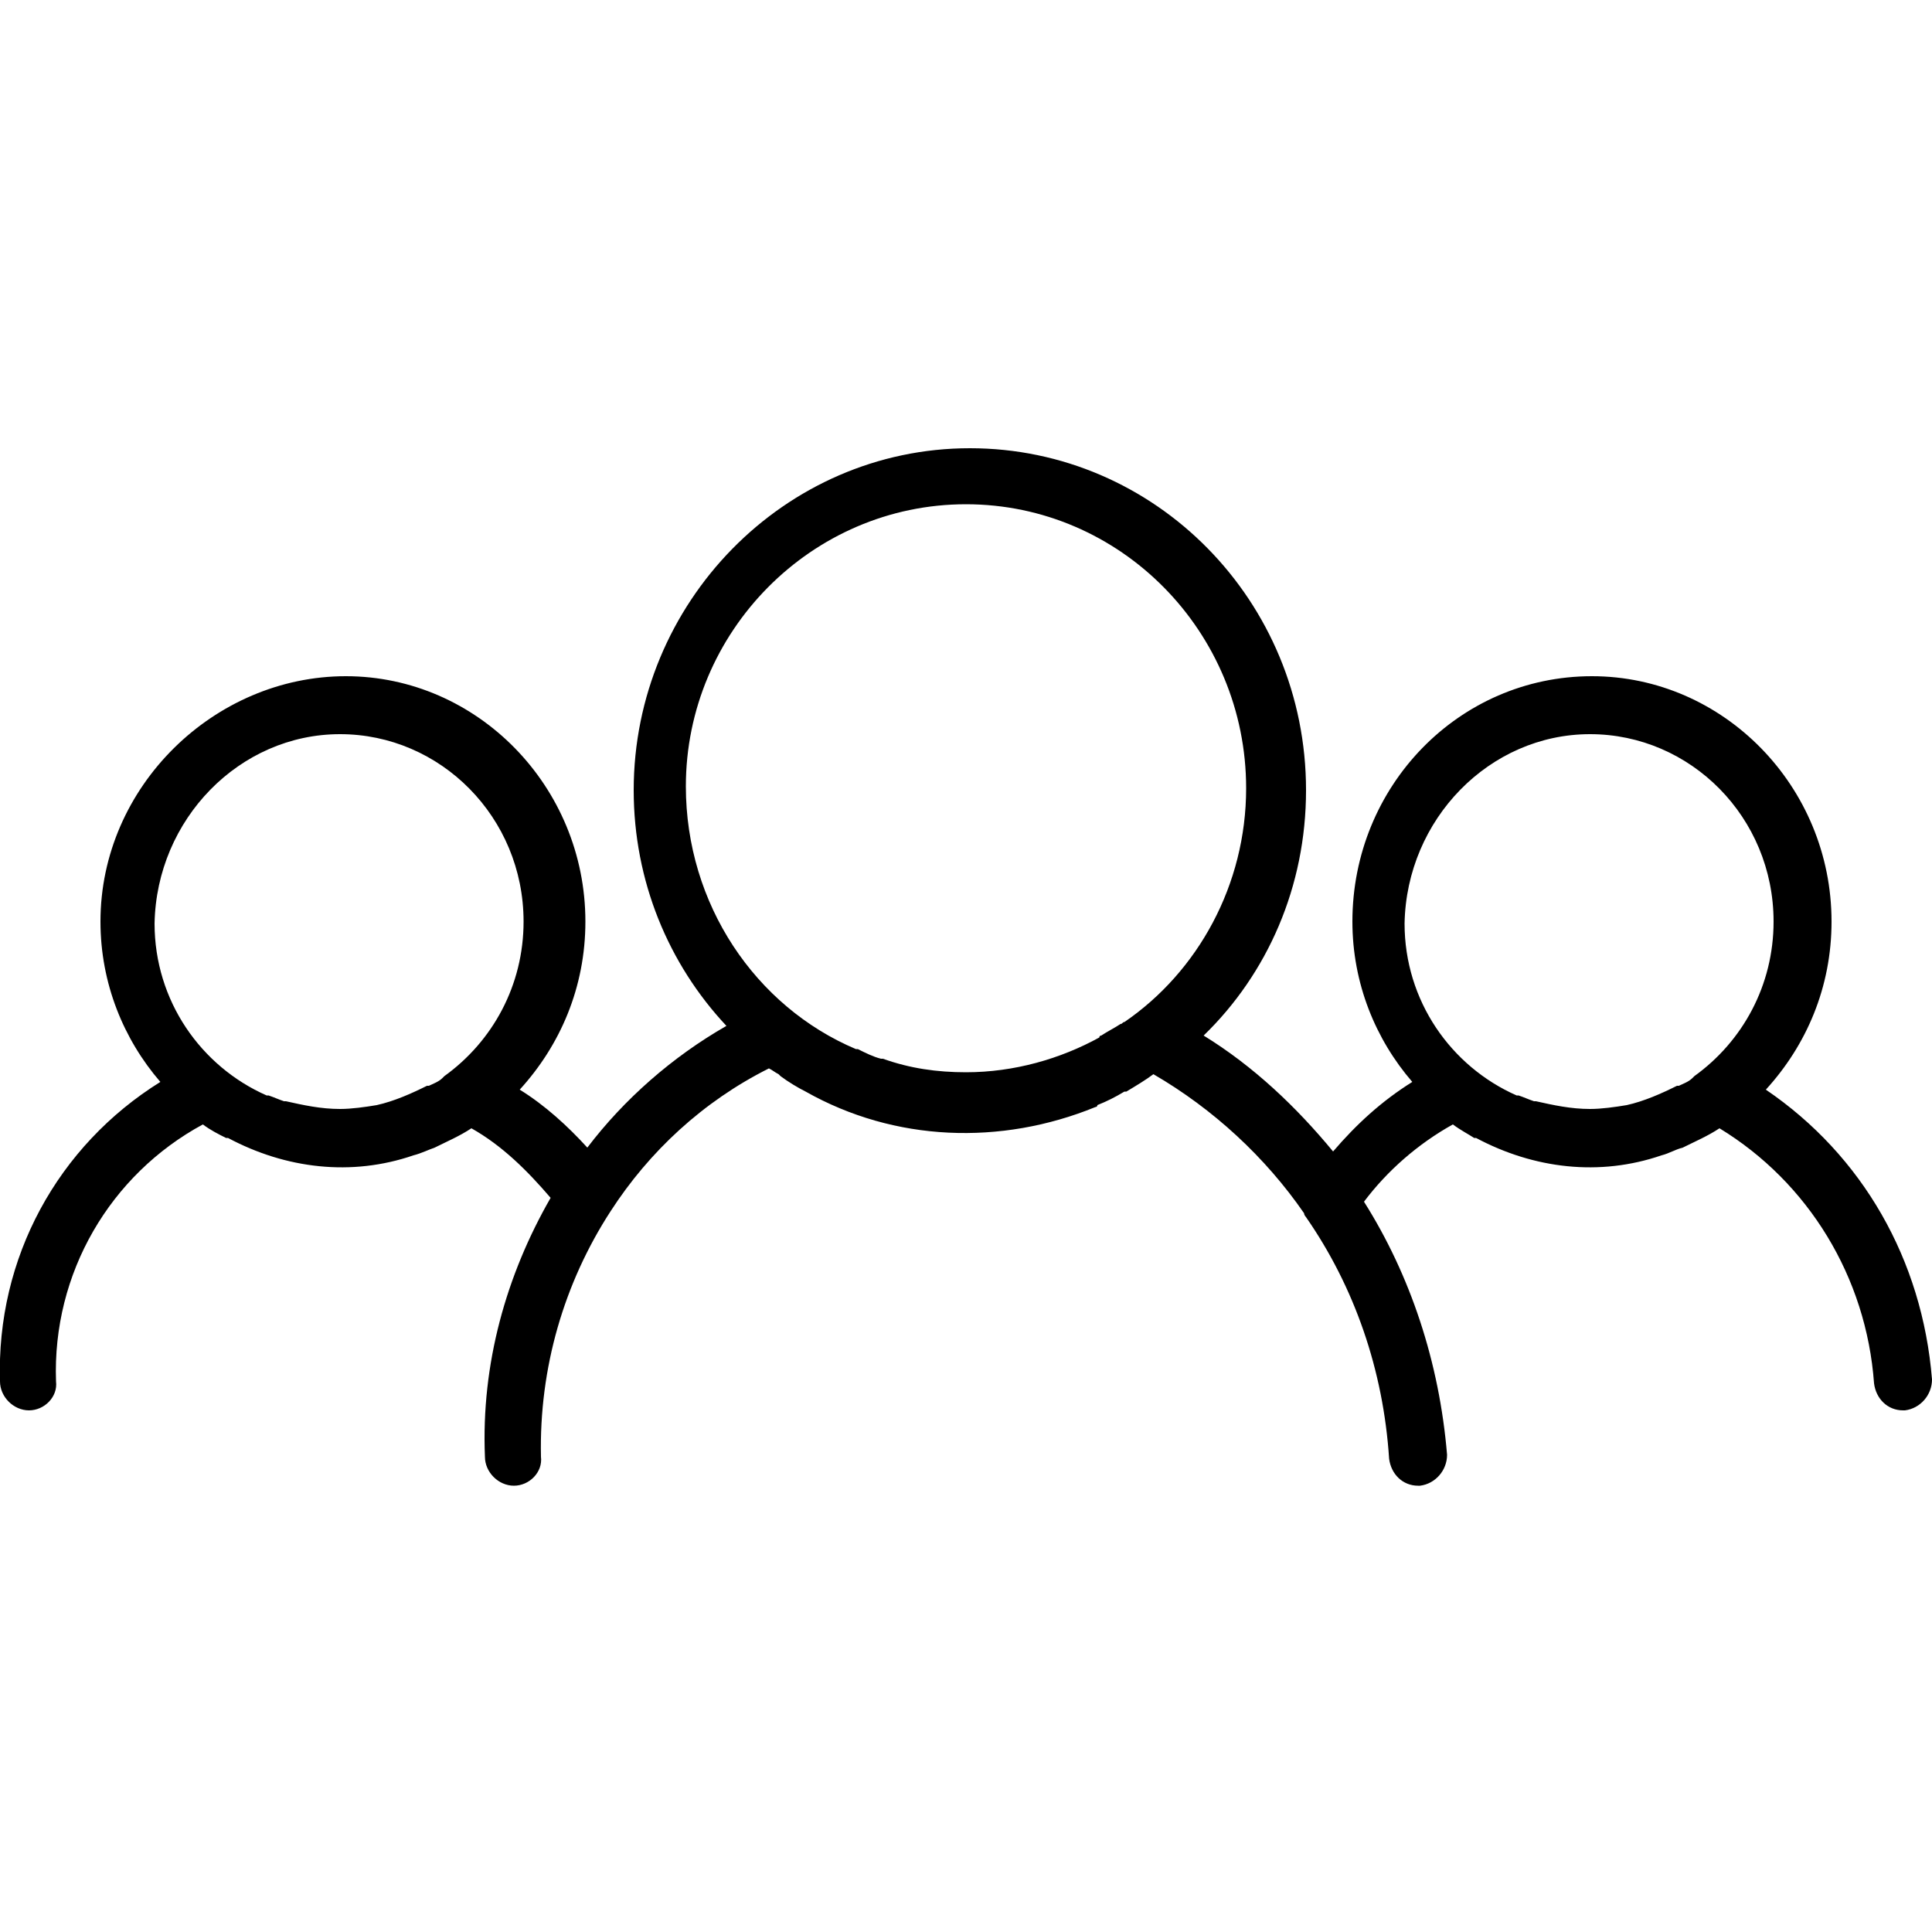 <?xml version="1.0" encoding="utf-8"?>
<svg version="1.1" x="0px" y="0px" viewBox="0 0 100 100" style="enable-background:new 0 0 100 100;" xmlns="http://www.w3.org/2000/svg">
  <path d="M91.4,56.4c2.1-2.3,3.4-5.3,3.4-8.7c0-7-5.6-12.7-12.4-12.7c-6.9,0-12.4,5.7-12.4,12.7c0,3.2,1.2,6.1,3.1,8.3  c-1.6,1-2.9,2.2-4.1,3.6c-1.9-2.3-4.1-4.4-6.7-6c3.3-3.2,5.3-7.7,5.3-12.7c0-9.8-7.8-17.7-17.4-17.7s-17.4,8-17.4,17.7  c0,4.7,1.8,9,4.8,12.2c-2.8,1.6-5.3,3.8-7.2,6.3c-1-1.1-2.2-2.2-3.5-3c2.1-2.3,3.4-5.3,3.4-8.7c0-7-5.6-12.7-12.4-12.7  S5.2,40.7,5.2,47.7c0,3.2,1.2,6.1,3.1,8.3C3,59.3-0.2,65.1,0,71.5C0,72.3,0.7,73,1.5,73c0,0,0,0,0,0c0.8,0,1.5-0.7,1.4-1.5  c-0.2-5.6,2.8-10.7,7.6-13.3c0.4,0.3,0.8,0.5,1.2,0.7c0,0,0,0,0.1,0c3,1.6,6.4,2,9.6,0.9c0,0,0,0,0,0c0.4-0.1,0.8-0.3,1.1-0.4  c0,0,0,0,0,0c0.6-0.3,1.3-0.6,1.9-1c1.6,0.9,2.9,2.2,4.1,3.6c-2.3,4-3.6,8.6-3.4,13.4c0,0.8,0.7,1.5,1.5,1.5c0,0,0,0,0,0  c0.8,0,1.5-0.7,1.4-1.5c-0.1-4.6,1.2-9,3.6-12.7c0,0,0,0,0,0c2-3.1,4.8-5.7,8.2-7.4c0.2,0.1,0.3,0.2,0.5,0.3c0,0,0.1,0.1,0.1,0.1  c0.4,0.3,0.9,0.6,1.3,0.8c0,0,0,0,0,0c4.6,2.6,10.1,2.8,15,0.8c0,0,0.1,0,0.1-0.1c0.5-0.2,0.9-0.4,1.4-0.7c0,0,0,0,0.1,0  c0.5-0.3,1-0.6,1.4-0.9c3.1,1.8,5.8,4.3,7.8,7.2c0,0.1,0.1,0.2,0.1,0.2c2.5,3.6,4,7.9,4.3,12.5c0.1,0.8,0.7,1.4,1.5,1.4  c0,0,0.1,0,0.1,0c0.8-0.1,1.4-0.8,1.4-1.6c-0.4-4.8-1.9-9.3-4.3-13.1c1.2-1.6,2.8-3,4.6-4c0.4,0.3,0.8,0.5,1.1,0.7c0,0,0,0,0.1,0  c3,1.6,6.4,2,9.6,0.9c0,0,0,0,0,0c0.4-0.1,0.7-0.3,1.1-0.4c0,0,0,0,0,0c0.6-0.3,1.3-0.6,1.9-1c4.6,2.8,7.6,7.7,8,13.2  c0.1,0.8,0.7,1.4,1.5,1.4c0,0,0.1,0,0.1,0c0.8-0.1,1.4-0.8,1.4-1.6C99.5,65.2,96.4,59.8,91.4,56.4z M17.6,38c5.2,0,9.5,4.3,9.5,9.7  c0,3.3-1.6,6.2-4.1,8c0,0-0.1,0.1-0.1,0.1c-0.2,0.2-0.5,0.3-0.7,0.4c0,0,0,0-0.1,0c-0.8,0.4-1.7,0.8-2.6,1c0,0,0,0,0,0  c-0.6,0.1-1.3,0.2-1.9,0.2c-1,0-1.9-0.2-2.8-0.4c0,0,0,0-0.1,0c-0.3-0.1-0.5-0.2-0.8-0.3c0,0,0,0-0.1,0c-3.4-1.5-5.8-4.9-5.8-8.9  C8.1,42.4,12.4,38,17.6,38z M50,26.1c8,0,14.5,6.6,14.5,14.7c0,5-2.5,9.5-6.3,12.1c-0.1,0-0.1,0.1-0.2,0.1c-0.3,0.2-0.7,0.4-1,0.6  c0,0-0.1,0-0.1,0.1c-2,1.1-4.4,1.8-6.9,1.8c-1.5,0-2.9-0.2-4.3-0.7c0,0,0,0-0.1,0c-0.4-0.1-0.8-0.3-1.2-0.5c0,0-0.1,0-0.1,0  c-5.2-2.2-8.8-7.5-8.8-13.6C35.5,32.7,42,26.1,50,26.1z M82.3,38c5.2,0,9.5,4.3,9.5,9.7c0,3.3-1.6,6.2-4.1,8c0,0-0.1,0.1-0.1,0.1  c-0.2,0.2-0.5,0.3-0.7,0.4c0,0,0,0-0.1,0c-0.8,0.4-1.7,0.8-2.6,1c0,0,0,0,0,0c-0.6,0.1-1.3,0.2-1.9,0.2c-1,0-1.9-0.2-2.8-0.4  c0,0,0,0-0.1,0c-0.3-0.1-0.5-0.2-0.8-0.3c0,0,0,0-0.1,0c-3.4-1.5-5.8-4.9-5.8-8.9C72.8,42.4,77.1,38,82.3,38z"/>
</svg>